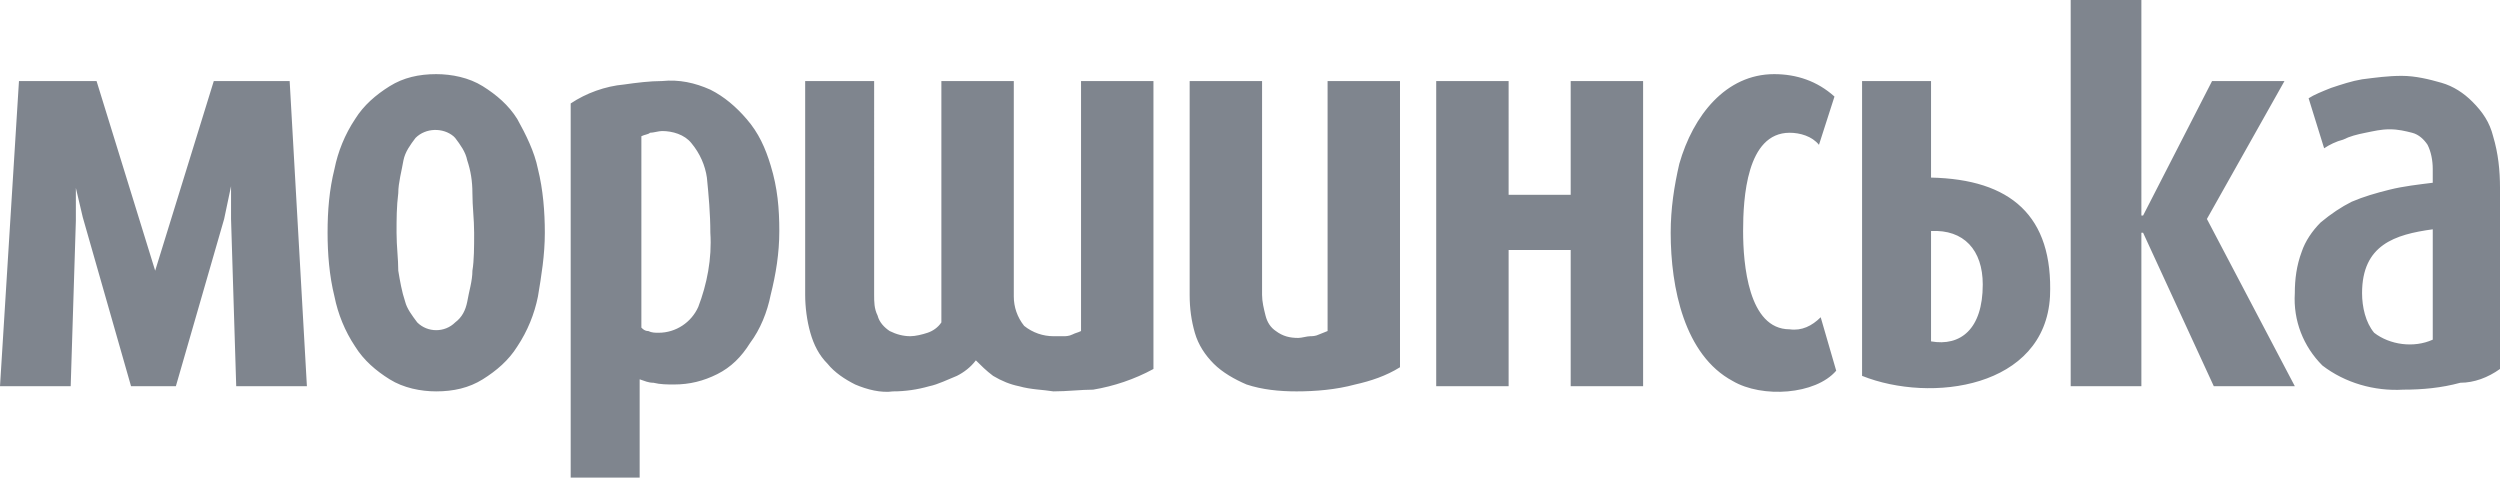 <?xml version="1.0" encoding="utf-8"?>
<!-- Generator: Adobe Illustrator 20.1.0, SVG Export Plug-In . SVG Version: 6.00 Build 0)  -->
<svg version="1.1" id="Layer_1" xmlns="http://www.w3.org/2000/svg" xmlns:xlink="http://www.w3.org/1999/xlink" x="0px" y="0px"
	 viewBox="0 0 145 27.7" style="enable-background:new 0 0 145 27.7;" xml:space="preserve" fill="#7f858e">
<path d="M112,19.8v-6.4c1.9-0.1,3,1.1,3,3.1C115,19.1,113.7,20.1,112,19.8 M118.9,17.2c0.2-4.7-2.3-6.8-6.9-6.9V4.7h-4v17.1
	C112,23.4,118.6,22.5,118.9,17.2z M145,21.4V10.9c0-1-0.1-2-0.4-3c-0.2-0.8-0.6-1.4-1.2-2c-0.5-0.5-1.1-0.9-1.8-1.1
	c-0.7-0.2-1.5-0.4-2.3-0.4c-0.8,0-1.5,0.1-2.3,0.2c-0.6,0.1-1.2,0.3-1.8,0.5c-0.5,0.2-1,0.4-1.3,0.6l0.9,2.9
	c0.3-0.2,0.7-0.4,1.1-0.5c0.4-0.2,0.8-0.3,1.3-0.4c0.5-0.1,0.9-0.2,1.4-0.2c0.5,0,0.9,0.1,1.3,0.2c0.4,0.1,0.7,0.4,0.9,0.7
	c0.2,0.4,0.3,0.9,0.3,1.4v0.8c-0.8,0.1-1.7,0.2-2.5,0.4c-0.8,0.2-1.5,0.4-2.2,0.7c-0.6,0.3-1.2,0.7-1.8,1.2
	c-0.5,0.5-0.9,1.1-1.1,1.7c-0.3,0.8-0.4,1.6-0.4,2.4c-0.1,1.6,0.5,3.1,1.6,4.2c1.3,1,3,1.5,4.7,1.4c1.1,0,2.2-0.1,3.3-0.4
	C143.5,22.2,144.3,21.9,145,21.4L145,21.4z M141.1,19.7c-1.1,0.5-2.5,0.3-3.4-0.4c-0.5-0.6-0.7-1.5-0.7-2.3c0-2.8,1.9-3.4,4.1-3.7
	V19.7z M133.1,22.4l-5.1-9.7l4.5-8h-4.2l-4,7.8h-0.1V0h-4.1v22.4h4.1v-8.9h0.1l4.1,8.9L133.1,22.4z M27.5,13.5c0,0.8,0,1.6-0.1,2.2
	c0,0.6-0.2,1.2-0.3,1.8c-0.1,0.5-0.3,0.9-0.7,1.2c-0.6,0.6-1.6,0.6-2.2,0c-0.3-0.4-0.6-0.8-0.7-1.2c-0.2-0.6-0.3-1.2-0.4-1.8
	C23.1,15,23,14.3,23,13.5c0-0.8,0-1.5,0.1-2.3c0-0.6,0.2-1.3,0.3-1.9c0.1-0.5,0.4-0.9,0.7-1.3c0.6-0.6,1.6-0.6,2.2-0.1
	c0,0,0,0,0.1,0.1c0.3,0.4,0.6,0.8,0.7,1.3c0.2,0.6,0.3,1.2,0.3,1.9C27.4,12,27.5,12.7,27.5,13.5 M31.6,13.5c0-1.2-0.1-2.5-0.4-3.7
	c-0.2-1-0.7-2-1.2-2.9c-0.5-0.8-1.2-1.4-2-1.9c-0.8-0.5-1.8-0.7-2.7-0.7c-1,0-1.9,0.2-2.7,0.7c-0.8,0.5-1.5,1.1-2,1.9
	c-0.6,0.9-1,1.9-1.2,2.9c-0.3,1.2-0.4,2.4-0.4,3.7c0,1.2,0.1,2.5,0.4,3.7c0.2,1,0.6,2,1.2,2.9c0.5,0.8,1.2,1.4,2,1.9
	c0.8,0.5,1.8,0.7,2.7,0.7c1,0,1.9-0.2,2.7-0.7c0.8-0.5,1.5-1.1,2-1.9c0.6-0.9,1-1.9,1.2-2.9C31.4,16,31.6,14.8,31.6,13.5L31.6,13.5z
	 M41.2,13.5c0.1,1.5-0.2,3-0.7,4.3c-0.4,0.9-1.3,1.5-2.3,1.5c-0.2,0-0.4,0-0.6-0.1c-0.2,0-0.3-0.1-0.4-0.2V7.9
	c0.2-0.1,0.4-0.1,0.5-0.2c0.2,0,0.5-0.1,0.7-0.1c0.6,0,1.3,0.2,1.7,0.7c0.5,0.6,0.8,1.3,0.9,2C41.1,11.3,41.2,12.4,41.2,13.5
	 M45.2,13.4c0-1.3-0.1-2.5-0.5-3.8c-0.3-1-0.7-1.9-1.4-2.7c-0.6-0.7-1.3-1.3-2.1-1.7c-0.9-0.4-1.8-0.6-2.8-0.5
	c-0.7,0-1.5,0.1-2.2,0.2C35.1,5,34,5.4,33.1,6v21.7h4V22c0.3,0.1,0.5,0.2,0.8,0.2c0.4,0.1,0.8,0.1,1.2,0.1c0.9,0,1.7-0.2,2.5-0.6
	c0.8-0.4,1.4-1,1.9-1.8c0.6-0.8,1-1.8,1.2-2.8C45,15.9,45.2,14.7,45.2,13.4L45.2,13.4z M69,4.7v12.4c0,0.8,0.1,1.5,0.3,2.2
	c0.2,0.7,0.6,1.3,1.1,1.8c0.5,0.5,1.2,0.9,1.9,1.2c0.9,0.3,1.9,0.4,2.9,0.4c1.1,0,2.3-0.1,3.4-0.4c0.9-0.2,1.8-0.5,2.6-1V4.7H77
	v14.5l-0.5,0.2c-0.2,0.1-0.4,0.1-0.5,0.1c-0.2,0-0.5,0.1-0.7,0.1c-0.5,0-0.9-0.1-1.3-0.4c-0.3-0.2-0.5-0.5-0.6-0.9
	c-0.1-0.4-0.2-0.8-0.2-1.2V4.7H69z M46.7,4.7v12.4c0,0.7,0.1,1.5,0.3,2.2c0.2,0.7,0.5,1.3,1,1.8c0.4,0.5,1,0.9,1.6,1.2
	c0.7,0.3,1.5,0.5,2.2,0.4c0.7,0,1.4-0.1,2.1-0.3c0.5-0.1,1.1-0.4,1.6-0.6c0.4-0.2,0.8-0.5,1.1-0.9c0.3,0.3,0.6,0.6,1,0.9
	c0.5,0.3,1,0.5,1.5,0.6c0.7,0.2,1.4,0.2,2,0.3c0.8,0,1.6-0.1,2.3-0.1c1.2-0.2,2.4-0.6,3.5-1.2V4.7h-4.2v14.5
	c-0.2,0.1-0.3,0.1-0.5,0.2c-0.2,0.1-0.4,0.1-0.5,0.1c-0.2,0-0.4,0-0.6,0c-0.6,0-1.2-0.2-1.7-0.6c-0.4-0.5-0.6-1.1-0.6-1.7V4.7h-4.2
	v14c-0.2,0.3-0.5,0.5-0.8,0.6c-0.3,0.1-0.7,0.2-1,0.2c-0.4,0-0.8-0.1-1.2-0.3c-0.3-0.2-0.6-0.5-0.7-0.9c-0.2-0.4-0.2-0.8-0.2-1.2
	V4.7H46.7z M106.5,21.5l-0.9-3.1c-0.5,0.5-1.1,0.8-1.8,0.7c-2.4,0-2.7-3.8-2.7-5.7c0-1.9,0.2-5.7,2.7-5.7c0.6,0,1.3,0.2,1.7,0.7
	l0.9-2.8c-1-0.9-2.2-1.3-3.5-1.3c-2.8,0-4.7,2.4-5.5,5.2c-0.3,1.3-0.5,2.6-0.5,4c0,3.2,0.8,7.1,3.6,8.6
	C102.2,23.1,105.3,22.9,106.5,21.5 M87.5,22.4v-7.9h3.6v7.9h4.2V4.7h-4.2v6.6h-3.6V4.7h-4.2v17.7L87.5,22.4z M17.8,22.4L16.8,4.7
	h-4.4l-3.4,11l-3.4-11H1.1L0,22.4h4.1l0.3-9.6l0-1.9l0.4,1.7l2.8,9.8h2.6l2.8-9.7l0.4-1.9v1.9l0.3,9.7
	C15.1,22.4,16.3,22.4,17.8,22.4"/>
</svg>
